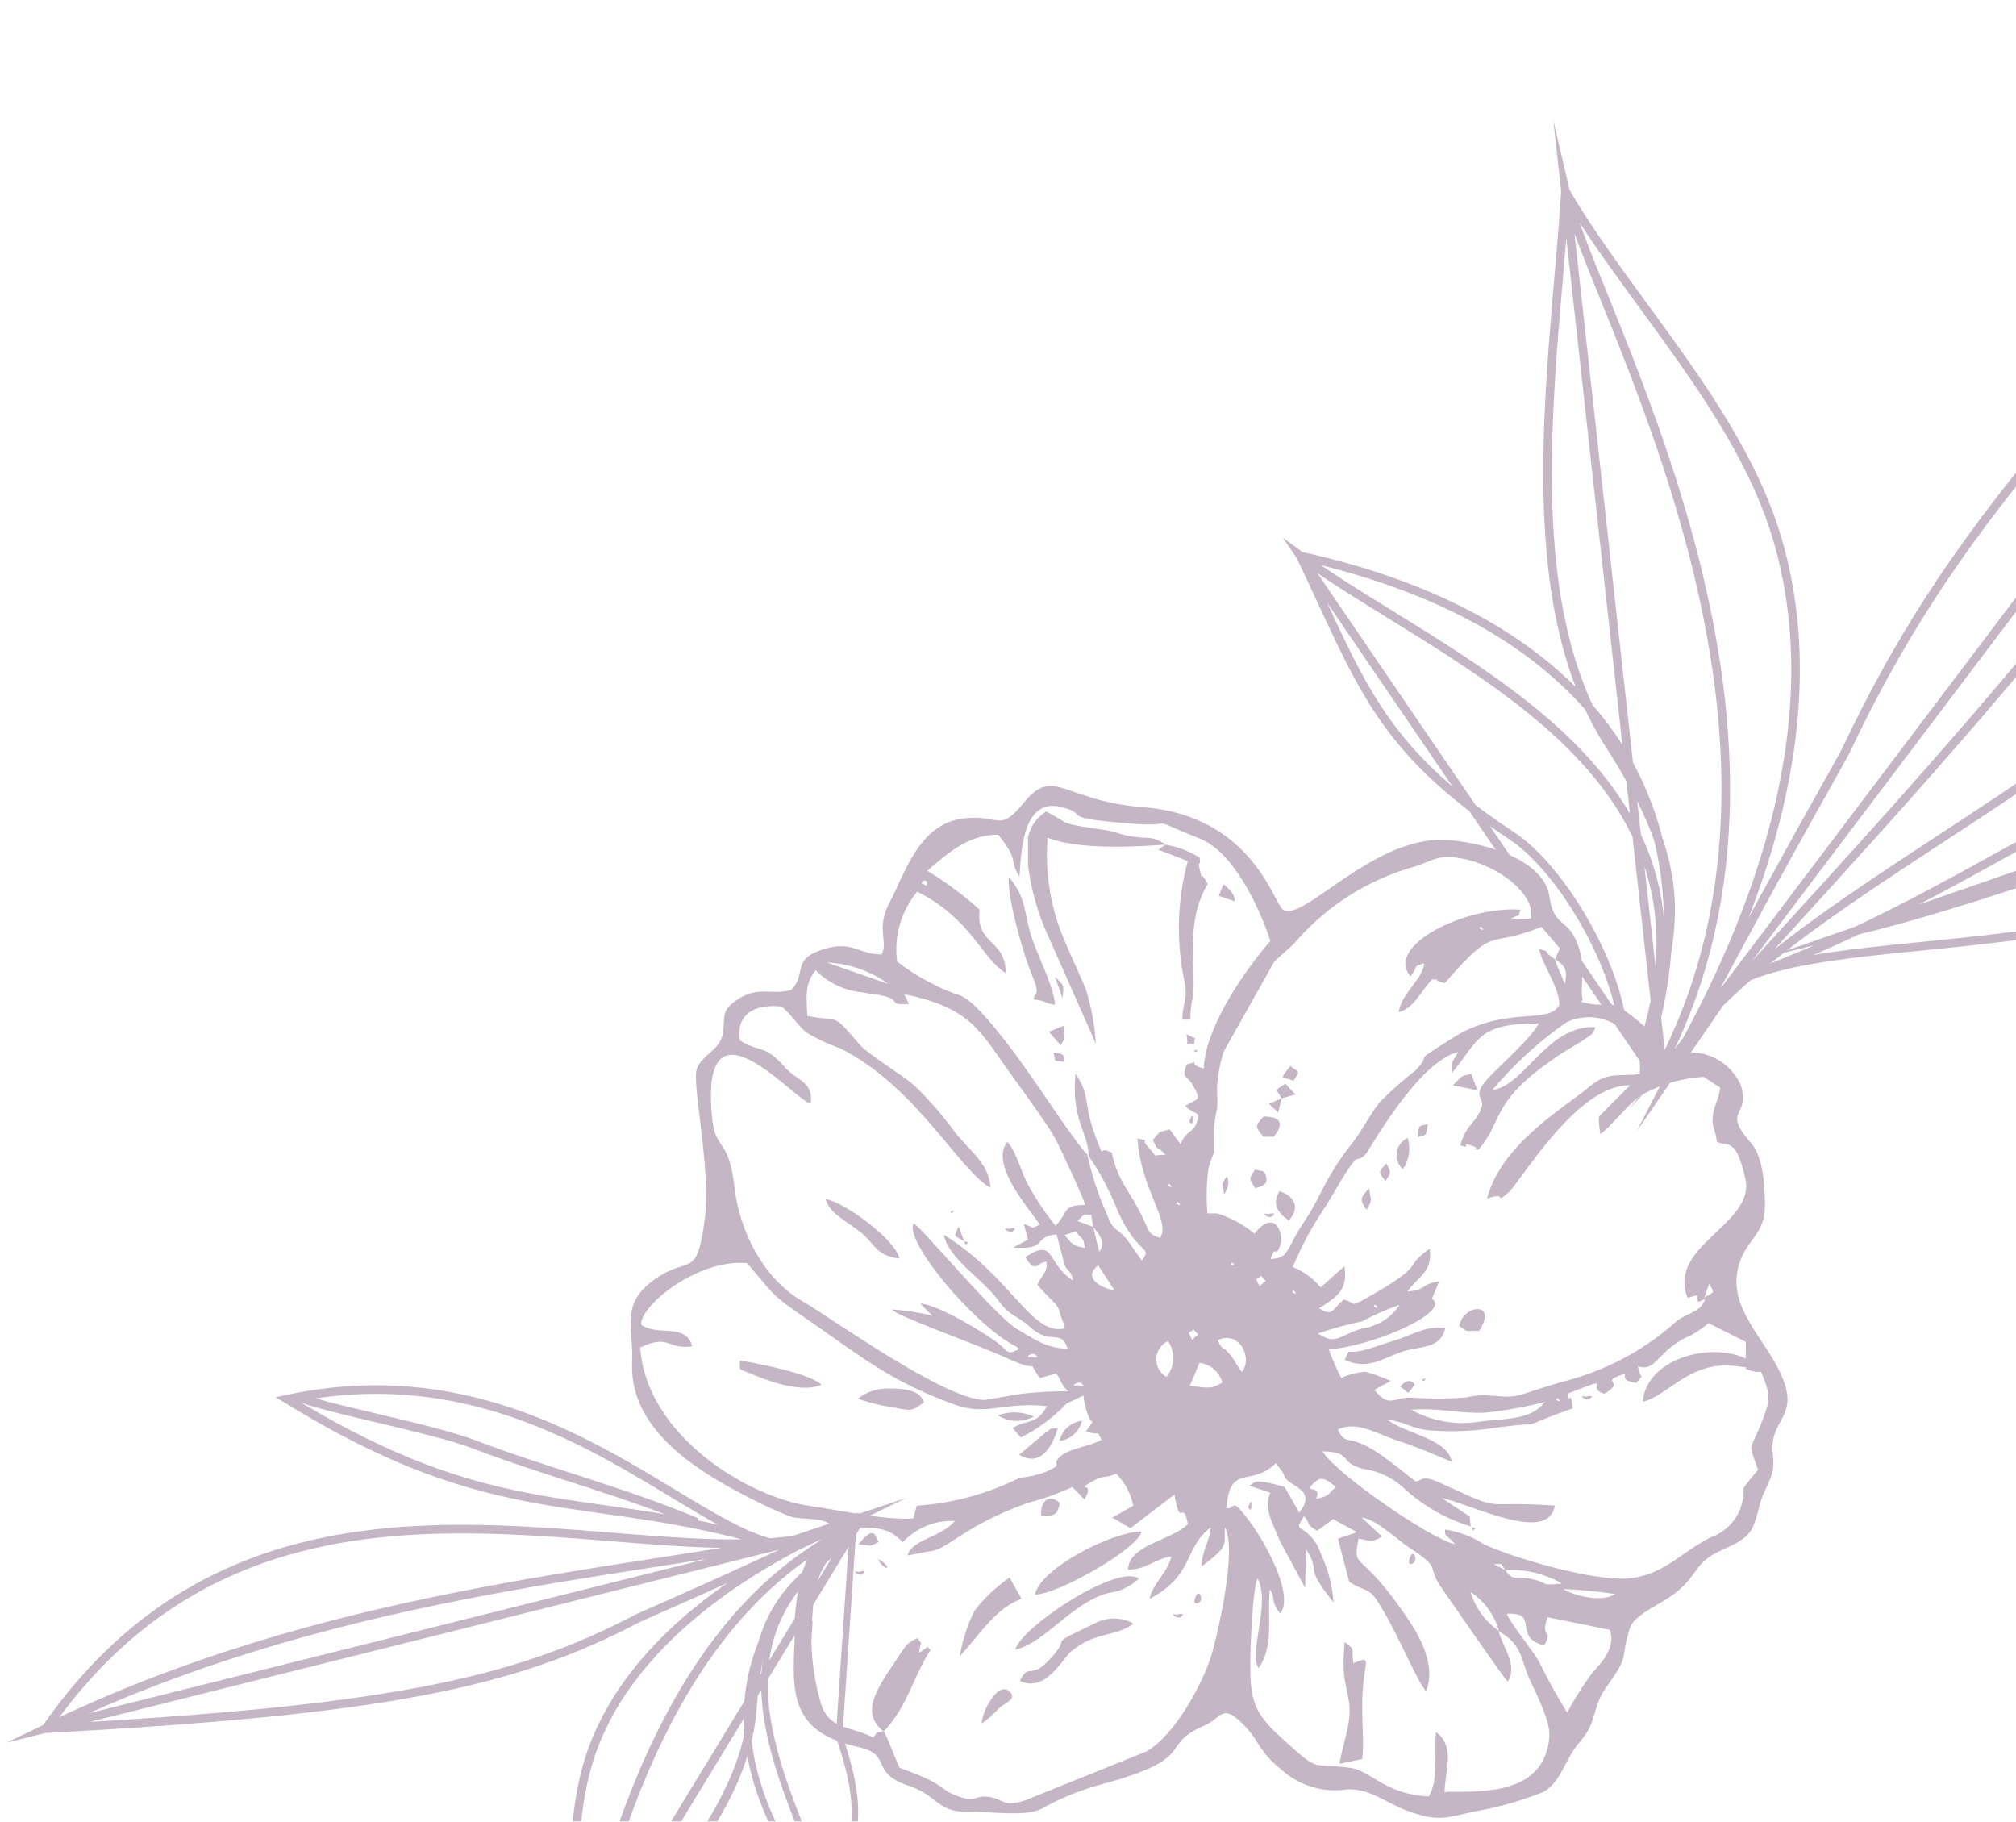 <svg width="176" height="159" viewBox="0 0 176 159" fill="none" xmlns="http://www.w3.org/2000/svg">
<g opacity="0.3">
<path d="M72.845 167.21C69.954 157.677 59.997 143.608 74.13 134.537M73.257 151.522C75.826 159.167 74.284 160.041 72.845 167.21C61.616 154.156 63.337 141.719 74.426 134.087L73.257 151.522Z" stroke="#3E0B3D" stroke-width="0.57" stroke-miterlimit="22.93"/>
<path d="M26.087 121.932C28.232 122.934 37.65 124.63 41.415 126.082C47.428 128.395 54.675 130.258 60.816 132.879M73.845 132.905C64.465 137.479 56.152 140.999 55.664 141.256C44.601 147.077 33.205 149.299 4 150.893C22.553 124.142 52.4 136.823 69.296 134.421L73.845 132.905ZM71.493 134.01C53.184 137.569 28.515 138.982 4 150.867L71.493 134.01ZM74.32 134.164C68.345 138.789 66.302 140.665 65.686 149.119C64.992 158.537 55.959 167.107 49.676 174.341C50.46 167.686 49.278 159.296 51.771 152.576C55.24 143.261 65.018 136.631 74.513 132.622L74.32 134.164ZM74.744 133.2C55.818 142.053 52.298 168.392 49.676 174.315L74.744 133.2ZM67.202 134.652C51.154 129.911 43.522 133.496 25.072 122.125C45.95 117.666 58.837 132.404 67.202 134.652Z" stroke="#3E0B3D" stroke-width="0.75" stroke-miterlimit="22.93"/>
<path fill-rule="evenodd" clip-rule="evenodd" d="M136.811 149.477C137.457 148.279 138.187 147.129 138.996 146.034C139.972 144.993 141.09 143.644 140.525 142.256L135.115 141.164C134.383 143.066 135.694 142.128 134.794 143.631C131.993 142.886 134.473 140.702 131.556 140.856C131.71 141.486 133.689 143.901 134.319 144.955C135.073 146.503 135.905 148.012 136.811 149.477ZM130.863 142.359C130.469 140.964 129.59 139.757 128.383 138.954C128.795 140.34 129.67 141.542 130.863 142.359ZM141.013 139.134C139.509 138.912 137.996 138.766 136.477 138.697C137.351 139.263 139.844 139.918 141.013 139.134ZM126.121 137.374L126.777 137.695L126.121 137.374ZM131.441 137.053C132.019 138.068 132.52 137.541 133.779 137.837C135.359 138.209 134.319 138.428 136.349 138.222C134.846 137.342 133.114 136.935 131.376 137.053H131.441ZM131.441 137.053C130.747 136.192 131.351 136.616 130.387 136.513L131.441 137.053ZM105.744 131.13L105.384 131.695L105.744 131.13ZM105.744 131.13L106.091 130.564L105.744 131.13ZM125.595 130.5L125.954 130.821L125.595 130.5ZM125.235 130.192L125.595 130.5L125.235 130.192ZM70.937 141.434C70.937 141.961 70.873 142.552 70.834 143.22C70.868 145.074 71.149 146.914 71.669 148.694C72.427 151.045 74.239 150.608 76.231 151.662C76.924 150.814 76.141 151.443 77.156 151.096C77.605 151.919 78.081 153.358 78.543 154.308C82.578 155.735 81.91 156.094 83.374 156.685C85.314 157.469 85.006 156.621 86.381 156.852C87.756 157.084 87.524 157.765 89.49 157.148L100.129 152.857C102.57 151.43 104.998 146.946 105.731 144.556C106.296 142.719 108.031 135.215 106.939 133.327C106.823 134.843 107.414 134.856 104.896 136.732C104.896 135.447 105.577 134.612 105.705 133.314C103.251 135.203 104.343 137.413 100.373 139.558C100.514 138.376 102.018 137.156 102.262 135.845C100.668 136.115 100.18 136.976 98.484 137.014C98.484 134.843 102.339 134.445 103.701 133.031C103.251 130.718 103.084 133.532 102.544 130.603C102.56 130.548 102.56 130.49 102.544 130.436L98.69 133.391L97.109 132.466L98.934 131.425C98.727 130.37 98.213 129.4 97.456 128.637C96.287 129.112 96.377 128.701 95.375 129.292C93.653 130.294 95.748 129.138 94.668 130.873L93.615 129.793C92.375 130.37 91.085 130.83 89.76 131.168C84.094 133.198 82.848 135.19 81.254 135.395C80.676 135.46 79.969 135.652 79.237 135.768C79.546 134.393 82.154 134.2 83.362 132.761C82.514 132.72 81.668 132.864 80.883 133.183C80.097 133.503 79.391 133.99 78.813 134.612C77.605 133.327 76.552 133.327 74.483 133.327C71.913 136.41 71.271 137.387 71.001 140.008L70.886 141.473L70.937 141.434ZM114.956 130.821C116.087 130.551 115.804 130.539 116.639 129.768C116.202 129.498 115.534 128.74 114.905 129.267C113.389 130.551 115.509 129.382 114.905 130.821H114.956ZM101.067 128.945L101.414 128.637L101.067 128.945ZM126.263 156.403C129.488 156.403 134.833 156.634 135.257 151.649C135.385 150.274 134.165 147.948 133.548 146.599C132.713 144.8 132.983 143.606 130.811 142.359C131.274 143.914 132.507 145.392 131.633 146.779C131.338 146.574 126.661 139.738 125.954 138.749C124.438 136.655 125.954 136.976 123.179 135.19C121.958 134.393 120.198 132.62 118.875 132.453L120.648 134.111C119.787 134.689 119.479 134.432 118.605 134.303C118.104 137.04 118.528 135.177 122.177 140.239C123.68 142.334 125.479 145.083 124.502 147.614C123.744 146.869 122.113 142.719 120.352 139.905C119.44 138.453 119.196 139.006 117.783 138.055L116.806 134.303L118.464 133.738L116.382 132.594L114.995 133.622C113.813 132.864 114.609 133.288 113.851 132.337C113.016 133.622 113.491 133.147 114.249 133.931C114.735 134.378 115.094 134.945 115.29 135.575C115.934 136.922 116.318 138.378 116.421 139.867C113.633 136.398 115.444 137.413 114.018 135.228L113.941 138.595L111.77 134.573C111.243 133.211 110.253 131.708 110.896 130.294L109.071 129.678C109.65 129.344 109.405 129.01 112.142 129.781L113.427 132.029C115.02 130.012 112.656 129.819 112.142 128.907C112.065 128.766 112.219 128.907 111.911 128.393C111.834 128.277 111.474 127.84 111.371 127.725C109.277 129.819 107.375 127.725 107.093 131.502C108.262 131.656 106.168 131.695 107.452 131.502C108.108 131.374 107.144 131.412 107.902 131.412C109.611 132.941 113.234 139.057 111.757 140.843C110.819 139.558 111.448 139.7 110.857 138.71C110.613 141.126 111.256 143.606 109.881 145.597C108.969 144.312 110.96 139.854 109.791 137.785C109.367 138.338 109.136 144.132 109.149 145.224C109.149 148.244 109.405 149.439 111.718 151.546C115.341 154.848 114.211 153.82 117.873 154.308C119.684 154.54 120.892 156.621 124.734 156.801C125.633 155.298 125.183 153.036 125.363 151.186C127.149 152.471 126.083 154.784 126.121 156.467L126.263 156.403ZM101.375 128.637L101.722 128.316L101.375 128.637ZM120.417 123.639L121.123 123.947L120.417 123.639ZM120.417 123.639L119.761 123.318L120.417 123.639ZM134.923 122.354C133.19 122.809 131.424 123.127 129.642 123.305C127.162 123.395 125.53 122.842 123.218 123.061C125.006 124.048 127.071 124.414 129.089 124.102C131.158 123.793 133.663 124.037 134.871 122.354H134.923ZM135.989 122.046C135.989 122.046 135.886 122.046 135.861 122.149C135.835 122.251 136.464 122.457 135.989 122.046ZM94.437 120.761C94.064 120.44 93.358 121.159 94.039 120.915C94.039 120.915 94.925 121.172 94.437 120.761ZM104.716 118.962L103.868 120.966C105.32 121.108 105.731 121.313 106.707 120.671C106.588 120.218 106.333 119.812 105.977 119.507C105.622 119.202 105.182 119.012 104.716 118.962ZM101.966 117.061C101.673 117.196 101.424 117.409 101.244 117.677C101.064 117.944 100.961 118.256 100.946 118.579C100.932 118.901 101.006 119.221 101.161 119.504C101.316 119.787 101.546 120.021 101.825 120.183C102.188 119.75 102.399 119.21 102.425 118.646C102.45 118.081 102.289 117.524 101.966 117.061ZM90.403 118.255C90.03 117.947 89.323 118.667 90.017 118.422C90.017 118.422 90.891 118.679 90.403 118.255ZM121.059 123.87C122.665 125.155 126.353 125.541 126.751 127.596C125.325 127.005 123.603 126.247 122.126 125.785C120.211 125.181 118.477 123.96 116.793 124.782C117.539 126.311 117.564 125.027 120.288 126.8C121.123 127.352 122.691 128.611 123.565 129.292C124.194 129.292 124.014 128.637 125.826 129.472C131.608 132.132 128.961 130.95 135.745 131.412C135.192 134.817 128.46 131.297 125.852 130.744L128.306 132.363L128.396 133.237C126.141 132.546 124.079 131.341 122.37 129.716C121.435 128.913 120.288 128.396 119.068 128.226C116.806 127.686 118.155 126.723 115.457 126.684C116.601 128.598 124.785 134.265 127.021 134.791C126.327 133.905 126.109 134.239 126.16 133.507C127.37 133.685 128.527 134.124 129.552 134.791C131.813 135.871 139.265 138.145 142.4 137.747C145.317 137.387 146.718 135.537 149.313 134.2C149.882 134.003 150.404 133.69 150.846 133.281C151.289 132.872 151.641 132.375 151.883 131.823C152.833 129.074 151.227 130.988 153.476 128.303C152.602 125.669 152.705 126.902 153.746 124.269C154.555 122.213 154.632 121.84 153.746 119.746H153.347C153.154 119.73 152.963 119.687 152.782 119.617C151.806 119.309 153.335 119.45 151.497 119.232C147.514 118.757 145.69 121.802 143.416 122.354C143.698 118.679 149.185 117.073 152.409 118.577V117.125L149.159 115.493C148.704 115.871 148.218 116.21 147.707 116.508C144.649 117.793 144.636 119.823 142.992 119.258C143.21 120.607 143.634 119.72 142.85 120.71C140.923 120.44 142.606 119.617 141.347 120.08C139.792 120.658 141.938 120.581 140.062 121.647C138.225 121.133 141.257 119.939 136.837 121.647C136.94 122.804 137.158 121.082 137.287 122.932C131.03 125.168 136.464 123.767 129.796 124.731C128.198 124.93 126.584 124.973 124.978 124.86C123.23 124.757 122.665 124.05 121.046 123.922L121.059 123.87ZM108.416 119.759C109.418 118.474 108.133 116.084 106.309 116.983C106.861 118.127 106.566 117.24 107.414 118.268C107.799 118.757 108.069 119.335 108.416 119.746V119.759ZM104.176 116.02C103.893 116.482 103.559 115.943 104.086 116.958C104.716 116.187 104.793 116.778 104.176 116.02ZM60.491 117.51C58.191 117.844 58.513 116.392 55.891 117.613C56.431 125.399 65.438 130.719 70.744 131.451C73.224 131.798 77.387 132.736 79.738 132.53L80.034 131.425C83.165 131.219 86.222 130.389 89.028 128.984C89.802 128.921 90.564 128.748 91.289 128.47C92.857 127.789 91.944 127.918 92.317 127.391C92.972 126.44 95.118 126.299 96.171 125.669C95.619 124.667 96.287 125.425 94.81 124.937C95.67 123.652 95.349 124.436 95.041 123.652C94.807 123.062 94.651 122.444 94.578 121.814L93.114 122.508C91.963 123.721 90.611 124.726 89.118 125.476L88.411 124.641C89.696 123.857 90.48 124.41 91.405 122.74C87.614 122.328 86.137 123.613 83.4 122.624C77.695 120.568 75.113 118.358 70.436 115.133C67.121 112.846 67.699 113.116 65.219 110.251C60.748 109.878 55.789 114.105 55.981 115.634C57.51 116.701 59.836 115.39 60.453 117.549L60.491 117.51ZM120.07 113.887C120.07 113.887 119.967 113.887 119.954 114.003C119.941 114.118 120.558 114.311 120.07 113.887ZM122.203 113.887C121.069 114.282 119.969 114.768 118.913 115.339C117.607 115.606 116.32 115.958 115.059 116.392C116.652 117.472 116.883 116.547 118.913 115.956C119.577 115.869 120.214 115.639 120.779 115.282C121.345 114.925 121.826 114.449 122.19 113.887H122.203ZM124.323 113.887L124.67 113.579L124.323 113.887ZM124.67 113.579L125.016 113.27L124.67 113.579ZM112.939 112.641C112.939 112.641 112.836 112.641 112.823 112.756C112.81 112.872 113.427 113.065 112.939 112.641ZM148.799 113.27C149.698 112.692 149.711 112.936 149.21 112.05L148.799 113.27ZM110.074 111.343C109.778 111.805 109.444 111.266 109.971 112.281C110.6 111.51 110.69 112.101 110.074 111.343ZM97.302 112.628L95.876 110.456C94.386 111.561 96.338 112.512 97.302 112.628ZM107.581 110.212C107.581 110.212 107.478 110.212 107.452 110.315C107.427 110.418 108.069 110.623 107.581 110.212ZM95.439 107.09L95.953 109.249C96.621 108.516 95.953 107.732 95.439 107.09ZM94.707 108.915C94.591 108.388 94.707 108.298 94.231 107.874C93.756 107.45 94.475 107.321 92.947 107.797C93.602 108.606 93.705 108.748 94.655 108.915H94.707ZM95.439 107.09L95.259 106.036C94.398 106.036 94.925 105.78 94.064 106.576L95.439 107.09ZM102.827 104.906C102.827 104.906 102.724 104.906 102.711 105.021C102.699 105.137 103.315 105.33 102.827 104.906ZM102.082 103.351C102.082 103.351 101.979 103.351 101.953 103.454C101.928 103.557 102.57 103.762 102.082 103.351ZM94.925 100.781C95.304 102.549 95.868 104.272 96.608 105.921C97.251 107.771 97.623 106.923 98.921 108.953L99.679 110.02C100.681 108.735 99.332 109.634 97.572 105.69C96.888 103.938 96 102.273 94.925 100.73V100.781ZM127.329 91.787L127.676 91.479L127.329 91.787ZM142.208 90.425C141.564 89.651 140.68 89.112 139.697 88.893C138.713 88.674 137.685 88.789 136.773 89.218C134.357 90.896 132.175 92.888 130.284 95.141C133.137 94.781 135.051 89.449 139.278 89.655C139.06 90.348 138.919 90.297 137.993 90.939C137.479 91.273 136.837 91.608 136.323 91.954C129.899 96.195 131.351 97.788 129.064 100.357C127.586 100.229 129.796 100.447 128.408 99.972C127.303 99.587 128.717 100.319 127.483 99.972C127.946 98.353 128.524 98.25 129.179 97.081C129.963 95.655 128.216 95.963 129.937 94.087C131.222 92.725 133.574 90.734 134.344 89.333C128.948 89.333 129.205 90.708 126.738 93.676C126.674 92.571 126.738 92.854 127.303 91.826C123.77 92.661 119.492 100.486 119.235 100.743C118.04 101.925 119.145 99.458 115.83 105.15C114.654 106.853 113.659 108.675 112.862 110.585C113.806 110.977 114.643 111.59 115.303 112.371L117.372 110.521C117.693 112.653 116.703 113.193 115.162 114.195C116.318 114.915 116.228 114.414 117.294 113.437C118.451 113.694 117.744 114.17 119.26 113.322C124.721 110.264 122.382 110.675 124.824 108.992C125.055 111.047 123.911 111.304 122.871 112.731C124.618 112.589 123.937 112.101 125.633 111.844L125.016 113.36C126.738 114.504 119.877 117.51 116.022 117.78C116.022 117.998 116.973 120.106 117.089 120.273C117.754 119.969 118.467 119.786 119.196 119.733C119.956 119.943 120.699 120.209 121.419 120.53L119.993 121.313C121.2 122.907 121.689 121.994 123.089 121.982C124.719 122.103 126.355 122.103 127.984 121.982C128.714 121.797 129.472 121.744 130.22 121.827C132.79 122.046 132.212 121.827 136.349 120.62C139.951 119.736 143.29 118.005 146.088 115.57C147.219 114.478 148.465 114.684 148.85 113.373L148.247 113.669L148.131 113.052L147.334 113.283C145.497 108.722 153.27 106.859 152.371 102.889C151.536 99.201 150.881 100.139 149.878 99.664C149.788 98.456 149.364 98.507 149.557 97.222C149.673 96.426 150.058 95.938 150.174 94.935L148.735 93.997C146.771 94.108 144.86 94.68 143.159 95.668C142.015 96.516 140.589 98.392 139.702 98.996C139.471 96.965 139.484 97.711 140.396 96.644L142.311 94.73C137.659 94.614 132.687 103.274 131.672 104.109C130.387 105.201 131.672 103.904 129.822 104.636C131.004 99.895 136.657 96.618 138.52 95.038C140.383 93.458 141.09 93.997 143.146 93.753C143.288 92.613 142.994 91.461 142.323 90.528L142.233 90.413L142.208 90.425ZM92.317 107.732C90.107 107.9 91.572 109.133 88.462 108.889L89.747 108.195L89.388 106.833C90.544 107.244 89.824 107.27 90.788 106.897C89.58 105.176 86.407 101.552 87.948 99.664C88.822 100.691 89.092 102.233 89.811 103.518C90.49 104.747 91.277 105.912 92.163 107C93.358 105.625 92.767 105.214 94.733 105.176C94.733 104.88 92.497 100.036 92.163 99.458C91.623 98.404 89.477 95.462 88.655 94.319C85.546 90.066 84.98 88.023 78.942 86.777L79.353 87.625C77.233 87.779 79.07 87.239 76.578 86.815H76.359L75.331 86.622C73.768 86.492 72.304 85.803 71.207 84.682C70.179 85.967 70.436 87.085 70.474 88.678C73.391 89.243 72.53 88.241 75.113 91.248C75.704 91.942 78.736 93.817 79.777 94.704C81.091 95.966 82.29 97.342 83.362 98.816C84.646 100.473 86.368 101.54 86.471 103.685C83.696 102.092 79.931 94.794 73.378 91.518C72.325 91.147 71.314 90.669 70.359 90.091C69.588 89.423 69.074 88.537 68.239 87.856C65.798 87.599 64.23 88.588 64.59 90.811C66.311 91.903 66.723 91.119 68.444 93.072C69.537 94.357 71.014 94.357 70.783 96.297C69.614 96.374 60.941 85.839 62.187 97.749C62.47 100.435 63.626 99.265 64.127 103.672C64.538 107.27 66.53 111.574 70.102 113.604C72.235 114.812 82.411 122.149 85.931 122.2L89.259 121.647C90.59 121.504 91.929 121.431 93.268 121.429C92.664 120.941 92.715 120.62 92.227 119.887L90.775 120.285C89.413 118.333 91.212 120.054 88 118.589C84.98 117.202 78.402 114.941 77.862 114.298C79.053 114.377 80.235 114.558 81.396 114.838L80.329 113.771C81.948 113.913 85.559 116.123 86.869 117.048C88.18 117.973 87.769 118.333 88.989 117.754C88.54 117.407 89.066 117.754 88.334 117.33C84.672 115.223 78.903 108.221 79.764 106.782C80.599 107.257 86.908 114.902 88.758 115.981C90.287 116.881 91.328 117.69 93.216 117.729C92.612 115.917 91.764 117.485 89.966 115.866C88.514 114.581 88.295 115.069 87.049 113.373C85.803 111.677 82.758 109.814 82.398 107.771C88.385 111.51 90.03 116.611 92.934 115.956C92.934 114.915 92.934 115.956 92.689 115.095C92.227 113.514 92.394 114.234 90.557 112.14C90.878 111.381 91.495 111.035 91.366 110.135C90.518 110.135 90.441 111.279 89.516 109.724C92.163 107.964 91.34 110.315 93.679 111.767C93.448 110.598 93.037 111.125 92.818 109.93L92.24 107.745L92.317 107.732ZM78.646 86.507L79.006 86.828L78.646 86.507ZM77.567 85.89C75.998 84.755 74.131 84.103 72.196 84.014L77.567 85.89ZM135.706 83.706L136.619 85.903C136.811 84.746 136.799 84.374 135.706 83.706ZM129.282 80.892C129.282 80.892 129.179 80.892 129.166 81.008C129.154 81.123 129.77 81.316 129.282 80.892ZM131.749 80.275L131.042 80.416L131.749 80.275ZM131.749 80.275L133.651 80.172C134.139 78.001 130.387 75.123 126.802 74.827C125.376 74.699 124.901 75.2 123.513 75.637C119.538 76.74 115.968 78.971 113.234 82.061C112.63 82.793 111.795 83.346 111.217 83.988L106.823 91.8C106.5 92.826 106.306 93.888 106.245 94.961C106.245 95.591 106.322 96.246 106.245 96.811C106.099 97.436 106.009 98.072 105.975 98.713C105.911 102.028 106.232 99.458 105.5 101.976C105.327 103.28 105.297 104.598 105.41 105.908C105.41 105.908 105.577 105.908 105.602 105.908H106.258C107.449 106.283 108.558 106.885 109.521 107.681C111.333 105.394 112.091 107.745 111.795 108.606C111.346 109.981 111.384 108.478 110.934 109.891C112.579 109.801 112.219 109.12 113.71 106.859C115.521 104.199 115.496 103.004 118.13 99.677C118.901 98.687 119.569 97.325 120.455 96.195C121.446 95.201 122.497 94.27 123.603 93.406C125.273 91.608 122.871 93.098 126.764 90.631C131.428 87.676 135.27 89.513 136.13 87.702C136.13 86.147 134.73 84.412 134.357 82.819C135.642 83.192 134.357 82.819 135.758 83.719L136.182 82.781L134.576 80.905C129.693 82.883 130.721 80.532 126.134 85.813C124.734 85.479 126.134 85.543 125.029 85.479C124.014 86.545 123.41 88.049 122.1 88.344C122.434 86.545 124.091 85.672 124.348 84.078C123.256 84.387 123.899 84.271 123.141 85.222C120.841 82.575 127.907 79.067 132.738 79.401C132.353 80.442 133.085 79.466 131.762 80.288L131.749 80.275ZM80.92 77.153C81.023 76.678 80.355 76.858 80.496 77.153C81.062 77.217 80.83 77.616 80.92 77.153ZM95.054 100.859C94.938 98.687 93.499 97.698 93.897 93.715C95.285 95.758 94.475 96.284 95.786 99.587C96.506 101.36 95.786 99.895 97.071 100.627C97.521 103.043 98.78 104.122 99.833 106.435C100.347 107.565 100.283 107.72 101.285 108.054C102.21 106.512 99.615 103.891 99.294 99.355C100.758 99.741 99.294 99.188 100.347 100.242C101.17 101.09 100.347 100.82 101.761 100.794C100.643 99.638 101.26 100.794 100.643 99.509C101.414 98.623 101.041 98.867 102.12 98.584L103.058 99.869C103.572 98.687 104.176 98.777 104.42 98.135C104.934 96.85 104.343 97.428 103.482 96.541C104.497 95.835 104.947 96.182 104.202 94.833C103.611 93.74 103.11 94.216 103.598 92.905C105.32 92.494 103.264 92.777 105.088 93.265C105.191 89.809 108.493 84.901 110.909 82.125C109.997 79.363 107.761 74.416 104.767 73.209C99.628 71.14 103.045 72.168 99.178 71.924C91.79 71.358 95.478 71.127 92.612 70.433C89.182 69.611 89.156 74.635 89.002 76.511C88.064 75.097 89.002 75.072 87.126 72.862C84.724 72.862 83.079 74.146 80.959 76.01C82.583 76.994 84.11 78.13 85.52 79.401C85.16 82.524 87.833 81.971 87.794 84.926C85.623 83.564 84.903 80.314 80.085 77.821C79.38 78.661 78.859 79.639 78.556 80.692C78.253 81.746 78.174 82.851 78.325 83.937C80.003 85.23 81.883 86.237 83.888 86.918C85.173 87.47 87.139 90.079 88.013 91.184C90.364 94.216 93.756 99.664 95.002 100.859H95.054ZM137.981 87.419C140.769 88.254 140.036 86.622 143.12 89.205C145.497 91.184 143.711 91.942 147.321 91.865C148.295 91.811 149.262 92.055 150.093 92.564C150.924 93.074 151.579 93.825 151.973 94.717C152.885 97.608 150.174 96.709 152.936 99.856C153.951 101.026 154.093 103.788 154.08 105.227C154.08 107.797 152.487 108.118 151.818 110.366C150.649 114.221 154.324 116.932 155.673 120.414C156.817 123.356 155.018 123.832 154.761 125.9C154.632 126.928 155.018 127.532 154.684 128.65C154.35 129.768 153.9 130.23 153.604 131.425C153.026 133.789 152.808 134.188 150.354 135.28C147.9 136.372 148.336 137.335 146.422 138.916C145.137 140.008 142.683 140.869 142.298 142.089C141.36 145.032 142.4 144.261 140.203 147.306C138.919 149.156 139.522 150.184 137.916 152.047C136.632 153.512 136.336 155.452 134.794 156.39C132.913 157.151 130.958 157.715 128.961 158.073C126.237 158.625 125.685 159.088 122.922 158.073C121.072 157.418 119.659 156.107 117.603 156.184C116.557 156.347 115.487 156.269 114.476 155.955C113.465 155.641 112.539 155.1 111.77 154.373C109.932 152.921 109.907 151.906 108.622 150.595C106.669 148.591 106.656 149.953 105.191 150.595C101.015 152.368 104.78 153.422 96.197 155.735C94.341 156.234 92.553 156.963 90.878 157.906C89.426 158.6 86.445 158.099 84.454 158.137C81.884 158.201 81.884 156.737 79.314 155.863C75.807 154.681 78.029 153.178 74.907 152.484C69.048 151.199 69.138 147.833 69.37 143.22C69.299 141.34 69.49 139.459 69.935 137.631C70.166 136.779 70.494 135.955 70.911 135.177C71.502 134.329 72.196 134.149 72.607 133.16C71.759 132.35 70.038 132.723 68.92 132.35C67.641 131.832 66.388 131.248 65.168 130.603C60.131 128.033 54.889 124.397 55.185 118.834C55.326 115.917 54.08 113.887 57.125 111.69C60.17 109.493 60.838 111.831 61.532 106.345C62.084 101.989 60.363 94.486 60.838 93.278C61.313 92.07 62.701 91.71 63.048 90.438C63.446 88.961 62.675 88.318 64.474 87.188C66.273 86.057 67.159 86.879 69.074 86.417C70.462 84.991 69.074 83.847 71.644 82.935C74.432 81.971 74.856 83.32 76.963 83.308C77.58 82.203 76.423 81.046 77.695 78.708C78.967 76.369 80.162 71.885 84.184 71.423C87.319 71.076 87.19 72.707 89.323 70.138C92.009 66.784 92.728 69.906 99.808 70.459C109.187 71.178 111.191 78.721 111.962 79.363C113.594 80.712 119.749 73.054 126.096 73.311C129.282 73.44 134.82 74.956 135.27 78.271C135.642 80.93 136.876 80.16 137.711 82.357C138.546 84.554 137.852 86.455 138.186 87.316L137.981 87.419Z" fill="#3E0B3D"/>
<path fill-rule="evenodd" clip-rule="evenodd" d="M101.736 73.722C99.166 73.915 94.117 74.197 91.457 73.118C91.204 76.306 91.76 79.506 93.076 82.42C93.615 83.705 94.219 84.99 94.772 86.275C95.272 87.842 95.574 89.465 95.671 91.106L91.161 80.917C90.452 79.185 89.977 77.366 89.748 75.508V73.105C89.838 72.635 90.027 72.19 90.301 71.798C90.576 71.406 90.93 71.076 91.341 70.831C93.59 72.013 92.318 71.833 96.365 72.437C97.65 72.63 97.766 72.874 98.935 73.028C100.438 73.247 100.451 72.912 101.749 73.696L101.736 73.722Z" fill="#3E0B3D"/>
<path fill-rule="evenodd" clip-rule="evenodd" d="M101.742 73.722C102.802 73.906 103.818 74.29 104.735 74.853C104.864 75.752 104.53 75.02 104.735 75.881C105.005 77.166 104.735 75.765 105.429 77.166C103.708 80.082 104.209 83.166 104.209 85.89C104.209 87.278 103.887 87.599 103.926 88.999H103.219C103.219 87.522 103.733 87.316 103.399 85.646C102.667 82.177 102.769 78.584 103.695 75.161L101.125 74.172L101.755 73.71L101.742 73.722Z" fill="#3E0B3D"/>
<path fill-rule="evenodd" clip-rule="evenodd" d="M77.118 151.121C75.19 149.528 76.334 147.691 78.299 144.813C78.942 143.875 79.135 143.348 80.124 142.988C80.599 143.798 80.381 142.988 80.227 144.273C81.627 143.361 80.664 143.798 81.255 143.99C79.713 146.329 79.237 149.001 77.118 151.16V151.121Z" fill="#3E0B3D"/>
<path fill-rule="evenodd" clip-rule="evenodd" d="M90.352 139.186C90.801 136.925 97.02 133.7 99.667 133.674C99.333 135.203 92.343 139.173 90.352 139.186Z" fill="#3E0B3D"/>
<path fill-rule="evenodd" clip-rule="evenodd" d="M118.219 145.147C120.057 144.389 118.849 145.147 118.926 149.207C118.926 150.646 119.08 152.124 118.926 153.537L116.947 153.948C117.14 152.497 117.962 150.518 117.808 148.925C117.641 147.126 117.063 146.676 117.397 143.323C118.399 144.119 117.937 143.721 118.155 145.147H118.219Z" fill="#3E0B3D"/>
<path fill-rule="evenodd" clip-rule="evenodd" d="M92.103 87.704C90.972 87.511 91.499 87.396 90.252 87.242C90.252 86.548 90.908 87.049 90.111 85.16C89.315 83.272 87.901 78.196 88.068 76.552C89.687 78.415 89.353 79.738 90.111 81.948C90.612 83.426 92.051 86.278 92.103 87.704Z" fill="#3E0B3D"/>
<path fill-rule="evenodd" clip-rule="evenodd" d="M98.934 141.744C97.251 142.926 95.684 142.361 93.512 144.146C92.754 144.776 91.277 147.795 89.041 146.716C89.786 145.162 89.979 146.523 91.431 145.059C94.078 142.361 90.66 144.069 95.876 141.551C96.364 141.343 96.893 141.249 97.423 141.275C97.953 141.302 98.47 141.449 98.934 141.705V141.744Z" fill="#3E0B3D"/>
<path fill-rule="evenodd" clip-rule="evenodd" d="M99.444 137.762C98.712 138.478 97.763 138.93 96.746 139.047C93.56 139.908 91.221 143.415 88.639 143.981C89.217 141.925 97.748 136.374 99.444 137.813V137.762Z" fill="#3E0B3D"/>
<path fill-rule="evenodd" clip-rule="evenodd" d="M89.167 139.558C86.983 140.342 85.71 142.449 83.783 144.582C84.017 143.199 84.45 141.858 85.068 140.599C85.937 139.479 86.972 138.5 88.139 137.695L89.18 139.558H89.167Z" fill="#3E0B3D"/>
<path fill-rule="evenodd" clip-rule="evenodd" d="M117.405 118.678C117.996 117.457 117.328 118.343 119.281 117.791C120.052 117.573 120.823 117.277 121.606 117.046C123.431 116.519 124.176 115.761 126.18 115.889C125.756 117.842 123.932 117.444 122.326 118.009C120.72 118.575 119.345 119.628 117.354 118.678H117.405Z" fill="#3E0B3D"/>
<path fill-rule="evenodd" clip-rule="evenodd" d="M71.766 120.837C70.262 121.595 67.5 120.721 65.855 120.028C64.211 119.334 64.686 119.758 64.57 118.743C66.061 118.987 70.776 119.899 71.727 120.876L71.766 120.837Z" fill="#3E0B3D"/>
<path fill-rule="evenodd" clip-rule="evenodd" d="M78.481 109.853C76.399 109.557 76.412 108.568 75.127 107.553C73.842 106.538 72.377 105.883 72.082 104.662C73.727 104.932 78.108 108.144 78.506 109.802L78.481 109.853Z" fill="#3E0B3D"/>
<path fill-rule="evenodd" clip-rule="evenodd" d="M80.665 122.419C79.56 123.19 79.534 123.152 78.018 122.856C76.95 122.703 75.9 122.444 74.883 122.085C75.707 121.449 76.734 121.134 77.774 121.199C80.343 121.199 80.485 122.047 80.665 122.419Z" fill="#3E0B3D"/>
<path fill-rule="evenodd" clip-rule="evenodd" d="M88.978 126.968L90.726 125.504L91.214 125.092C92.126 124.489 91.356 124.797 92.345 124.63C92.345 124.63 91.433 128.484 88.978 126.968Z" fill="#3E0B3D"/>
<path fill-rule="evenodd" clip-rule="evenodd" d="M85.707 150.441C85.707 149.464 87.082 146.74 88.097 147.614C88.868 148.282 87.814 148.578 87.223 149.092C86.768 149.595 86.26 150.047 85.707 150.441Z" fill="#3E0B3D"/>
<path fill-rule="evenodd" clip-rule="evenodd" d="M129.124 116.172C127.711 116.107 128.405 116.39 127.402 115.76C127.698 113.82 130.846 113.576 129.124 116.172Z" fill="#3E0B3D"/>
<path fill-rule="evenodd" clip-rule="evenodd" d="M112.518 106.537C111.387 105.727 111.079 105.008 111.708 103.967C113.16 104.481 113.456 105.47 112.518 106.537Z" fill="#3E0B3D"/>
<path fill-rule="evenodd" clip-rule="evenodd" d="M111.182 99.227H110.295C109.563 98.315 109.563 98.315 110.295 97.454C111.786 97.454 112.146 98.032 111.233 99.176L111.182 99.227Z" fill="#3E0B3D"/>
<path fill-rule="evenodd" clip-rule="evenodd" d="M122.468 102.053C122.264 101.871 122.109 101.64 122.017 101.382C121.925 101.124 121.899 100.847 121.941 100.577C121.984 100.306 122.093 100.05 122.259 99.832C122.425 99.615 122.642 99.442 122.892 99.33C123.035 99.786 123.07 100.269 122.997 100.741C122.923 101.213 122.742 101.662 122.468 102.053Z" fill="#3E0B3D"/>
<path fill-rule="evenodd" clip-rule="evenodd" d="M92.521 131.18C92.315 132.208 92.148 132.311 90.902 132.324C90.786 131.039 91.57 130.332 92.521 131.18Z" fill="#3E0B3D"/>
<path fill-rule="evenodd" clip-rule="evenodd" d="M128.978 95.166L126.832 94.73C127.641 93.984 127.41 93.92 128.451 93.74L128.978 95.166Z" fill="#3E0B3D"/>
<path fill-rule="evenodd" clip-rule="evenodd" d="M109.575 103.698C109.022 102.85 109.022 102.927 109.575 102.079C110.166 102.297 110.397 102.014 110.551 102.785C110.705 103.556 109.819 103.62 109.613 103.698H109.575Z" fill="#3E0B3D"/>
<path fill-rule="evenodd" clip-rule="evenodd" d="M90.25 123.64C89.768 123.909 89.221 124.042 88.668 124.023C88.116 124.005 87.579 123.837 87.115 123.537C88.133 123.159 89.259 123.196 90.25 123.64Z" fill="#3E0B3D"/>
<path fill-rule="evenodd" clip-rule="evenodd" d="M92.5 125.771C92.603 125.312 92.847 124.896 93.196 124.581C93.546 124.265 93.985 124.066 94.453 124.011C94.348 124.47 94.104 124.885 93.755 125.2C93.405 125.515 92.967 125.715 92.5 125.771Z" fill="#3E0B3D"/>
<path fill-rule="evenodd" clip-rule="evenodd" d="M92.611 91.248C92.264 90.85 91.93 90.49 91.57 90.053L92.855 89.539C92.919 90.824 93.112 90.426 92.585 91.248H92.611Z" fill="#3E0B3D"/>
<path fill-rule="evenodd" clip-rule="evenodd" d="M76.728 134.585C75.816 135.035 76.214 134.919 74.955 134.791C76.458 132.889 76.433 134.315 76.728 134.585Z" fill="#3E0B3D"/>
<path fill-rule="evenodd" clip-rule="evenodd" d="M111.886 95.875C111.359 94.885 111.192 95.322 112.207 94.59L113.106 95.528L111.822 95.888L111.886 95.875Z" fill="#3E0B3D"/>
<path fill-rule="evenodd" clip-rule="evenodd" d="M107.801 78.682L106.4 78.194L106.799 77.191C107.057 77.359 107.284 77.573 107.467 77.821C107.788 78.296 107.724 78.129 107.801 78.682Z" fill="#3E0B3D"/>
<path fill-rule="evenodd" clip-rule="evenodd" d="M112.943 94.331C111.838 93.907 111.658 94.331 112.648 93.046C113.47 93.689 113.496 93.38 112.943 94.331Z" fill="#3E0B3D"/>
<path fill-rule="evenodd" clip-rule="evenodd" d="M119.299 105.602C118.644 104.638 118.772 104.6 119.517 103.7C119.684 104.869 119.851 104.715 119.299 105.602Z" fill="#3E0B3D"/>
<path fill-rule="evenodd" clip-rule="evenodd" d="M123.525 120.839C122.754 121.828 123.152 121.661 122.24 121.031C122.716 120.479 123.114 120.363 123.525 120.839Z" fill="#3E0B3D"/>
<path fill-rule="evenodd" clip-rule="evenodd" d="M120.947 103.096C120.33 102.184 120.305 102.428 121.024 101.542C121.487 102.415 121.435 102.338 120.947 103.096Z" fill="#3E0B3D"/>
<path fill-rule="evenodd" clip-rule="evenodd" d="M123.744 99.254C123.924 98.162 123.744 98.342 124.656 98.11C124.451 99.254 124.579 99.023 123.744 99.254Z" fill="#3E0B3D"/>
<path fill-rule="evenodd" clip-rule="evenodd" d="M111.886 95.874L111.591 97.108L110.781 96.349L111.886 95.874Z" fill="#3E0B3D"/>
<path fill-rule="evenodd" clip-rule="evenodd" d="M92.942 92.698C91.863 92.506 92.223 92.814 91.978 91.863C92.634 92.005 92.916 91.863 92.942 92.698Z" fill="#3E0B3D"/>
<path fill-rule="evenodd" clip-rule="evenodd" d="M106.879 104.261C106.699 103.092 106.583 103.503 107.097 102.681C107.342 103.195 107.277 103.516 106.879 104.261Z" fill="#3E0B3D"/>
<path fill-rule="evenodd" clip-rule="evenodd" d="M92.098 85.262C92.959 86.097 92.856 85.93 92.766 87.112L92.098 85.262Z" fill="#3E0B3D"/>
<path fill-rule="evenodd" clip-rule="evenodd" d="M104.256 91.13C103.344 90.886 103.806 91.683 103.588 90.257C104.564 90.874 104.269 90.257 104.256 91.13Z" fill="#3E0B3D"/>
<path fill-rule="evenodd" clip-rule="evenodd" d="M84.177 108.349C83.239 107.771 83.239 108.015 83.701 107.064L84.177 108.349Z" fill="#3E0B3D"/>
<path fill-rule="evenodd" clip-rule="evenodd" d="M123.574 136.113C123.574 136.485 122.842 136.806 123.034 136.113C123.227 135.419 123.561 135.547 123.574 136.113Z" fill="#3E0B3D"/>
<path fill-rule="evenodd" clip-rule="evenodd" d="M104.862 139.56C104.862 139.92 104.116 140.241 104.309 139.56C104.502 138.879 104.836 138.982 104.862 139.56Z" fill="#3E0B3D"/>
<path fill-rule="evenodd" clip-rule="evenodd" d="M77.187 136.436C77.701 136.873 77.406 137.04 76.956 136.551C76.506 136.063 76.66 135.973 77.187 136.436Z" fill="#3E0B3D"/>
<path fill-rule="evenodd" clip-rule="evenodd" d="M88.463 107.438C88.129 107.746 87.332 107.04 88.052 107.271C88.052 107.271 88.938 107.014 88.463 107.438Z" fill="#3E0B3D"/>
<path fill-rule="evenodd" clip-rule="evenodd" d="M75.346 137.374C75.011 137.67 74.215 136.963 74.934 137.207C74.934 137.207 75.808 136.95 75.346 137.374Z" fill="#3E0B3D"/>
<path fill-rule="evenodd" clip-rule="evenodd" d="M103.12 141.112C102.773 141.408 101.976 140.714 102.696 140.945C102.696 140.945 103.582 140.688 103.12 141.112Z" fill="#3E0B3D"/>
<path fill-rule="evenodd" clip-rule="evenodd" d="M111.094 106.151C110.759 106.46 109.963 105.753 110.682 105.984C110.682 105.984 111.569 105.727 111.094 106.151Z" fill="#3E0B3D"/>
<path fill-rule="evenodd" clip-rule="evenodd" d="M138.824 122.085C138.49 122.38 137.693 121.673 138.413 121.917C138.413 121.917 139.299 121.661 138.824 122.085Z" fill="#3E0B3D"/>
<path fill-rule="evenodd" clip-rule="evenodd" d="M104.121 97.749C104.121 98.469 103.685 97.749 103.903 97.749C103.903 97.749 104.109 96.94 104.121 97.749Z" fill="#3E0B3D"/>
<path fill-rule="evenodd" clip-rule="evenodd" d="M109.252 131.437C109.252 132.169 108.815 131.437 109.034 131.437C109.034 131.437 109.239 130.64 109.252 131.437Z" fill="#3E0B3D"/>
<path fill-rule="evenodd" clip-rule="evenodd" d="M128.471 133.311L128.805 133.388L128.599 133.619L128.471 133.311Z" fill="#3E0B3D"/>
<path fill-rule="evenodd" clip-rule="evenodd" d="M84.18 108.35L84.514 108.427L84.308 108.658L84.18 108.35Z" fill="#3E0B3D"/>
<path fill-rule="evenodd" clip-rule="evenodd" d="M104.335 91.814C104.335 91.814 104.232 91.686 104.232 91.724C104.232 91.763 104.232 91.724 104.232 91.724C104.232 91.724 104.836 91.429 104.374 91.853L104.335 91.814Z" fill="#3E0B3D"/>
<path fill-rule="evenodd" clip-rule="evenodd" d="M124.228 120.514C124.228 120.514 124.125 120.386 124.125 120.424C124.125 120.463 124.125 120.424 124.125 120.424C124.125 120.424 124.742 120.142 124.279 120.553L124.228 120.514Z" fill="#3E0B3D"/>
<path fill-rule="evenodd" clip-rule="evenodd" d="M83.051 105.858C83.051 105.858 82.936 105.729 82.936 105.768C82.936 105.806 82.936 105.768 82.936 105.768C82.936 105.768 83.552 105.472 83.09 105.896L83.051 105.858Z" fill="#3E0B3D"/>
<path fill-rule="evenodd" clip-rule="evenodd" d="M92.11 85.259L91.725 84.694L92.11 85.259Z" fill="#3E0B3D"/>
<path d="M215.137 1C181.127 33.687 169.846 47.139 161.174 65.461C160.788 66.322 153.529 78.811 145.884 93.728L150.111 87.573C169.731 68.044 219.365 54.964 215.137 1ZM215.137 1C194.914 40.291 167.97 67.799 147.67 90.246L215.137 1ZM136.671 16.727C135.644 32.261 132.239 52.188 140.526 65.037C147.785 76.344 146.462 80.776 143.366 92.019L145.717 93.548C154.017 79.196 159.683 62.326 155.148 46.998C151.846 35.845 142.145 26.119 136.671 16.727ZM136.671 16.727C139.048 26.928 160.595 63.097 145.1 92.931L136.671 16.727ZM113.531 48.527C118.799 59.512 120.251 65.23 131.956 72.939C135.849 75.483 140.282 82.639 141.425 88.254L143.712 92.212C150.137 71.821 140.513 54.463 113.531 48.527ZM113.531 48.527C126.457 57.996 151.961 67.029 143.198 92.006L113.531 48.527ZM152.552 85.261C177.992 75.804 184.391 63.714 219.365 60.502C196.623 86.623 165.516 79.993 152.552 85.261ZM218.349 61.696C214.585 62.467 200.734 69.406 194.413 71.23C184.352 74.082 172.699 78.644 162.163 81.213L218.349 61.696Z" stroke="#3E0B3D" stroke-width="0.75" stroke-miterlimit="22.93"/>
</g>
</svg>
